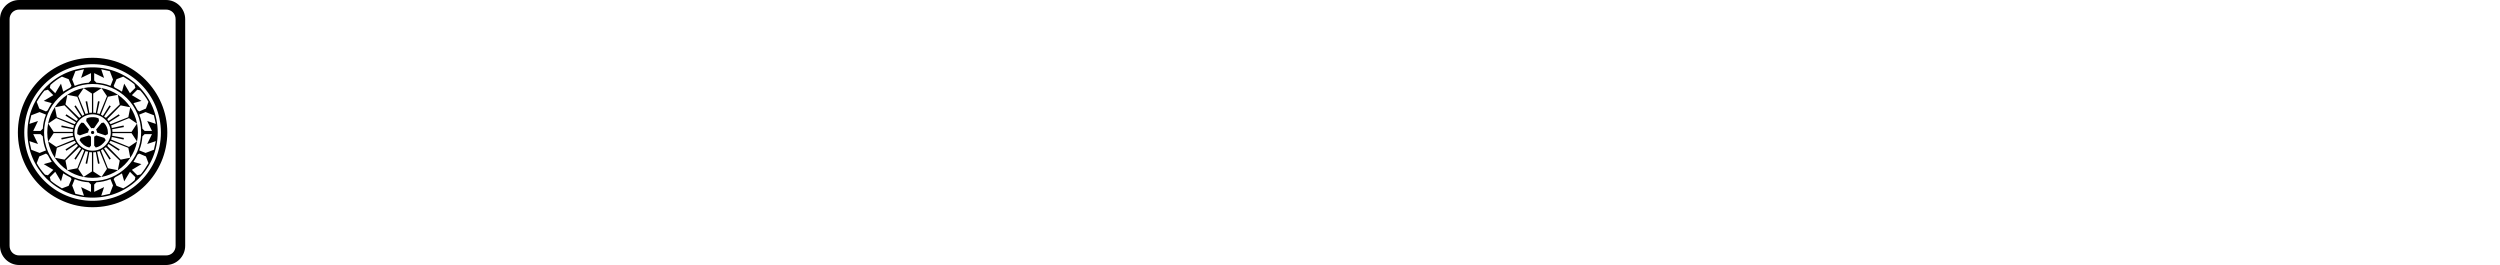 <svg xmlns="http://www.w3.org/2000/svg" version="1.1" xmlns:xlink="http://www.w3.org/1999/xlink"
  width="469.8" height="49.8" viewBox="0 -830 7830 830">
  <g id="p1">
    <path transform="translate(-30, -35)" fill="#000000"
      d="M90 35H550C583 35 610 8 610 -25V-735C610 -768 583 -795 550 -795H90C57 -795 30 -768 30 -735V-25C30 8 57 35 90 35ZM60 -25V-735C60 -752 73 -765 90 -765H550C567 -765 580 -752 580 -735V-25C580 -8 567 5 550 5H90C73 5 60 -8 60 -25ZM86 -380C86 -251 191 -146 320 -146C449 -146 554 -251 554 -380C554 -509 449 -614 320 -614C191 -614 86 -509 86 -380ZM106 -380C106 -498 202 -594 320 -594C438 -594 534 -498 534 -380C534 -262 438 -166 320 -166C202 -166 106 -262 106 -380ZM116 -380C116 -267 207 -176 320 -176C433 -176 524 -267 524 -380C524 -493 433 -584 320 -584C207 -584 116 -493 116 -380ZM122 -353L149 -344L134 -375H157L164 -368C165 -353 168 -338 174 -324L154 -316L128 -326ZM122 -407L128 -434L154 -444L174 -436C168 -422 165 -407 164 -392L157 -385H134L149 -416ZM145 -284L153 -305L174 -314C183 -308 177 -312 192 -288L167 -281L197 -263L180 -246L171 -248C161 -259 152 -271 145 -284ZM145 -476C152 -488 160 -500 169 -511L180 -514L197 -497L167 -479L192 -472C187 -464 183 -457 179 -449L174 -446L153 -455ZM168 -380C168 -464 236 -532 320 -532C404 -532 472 -464 472 -380C472 -296 404 -228 320 -228C236 -228 168 -296 168 -380ZM178 -380C178 -301 241 -238 320 -238C399 -238 462 -301 462 -380C462 -459 399 -522 320 -522C241 -522 178 -459 178 -380ZM181 -352L198 -378H258C258 -375 258 -372 259 -370L222 -363L223 -358L260 -366C260 -363 261 -361 262 -358L206 -335ZM181 -408L206 -425L262 -402C261 -399 260 -397 260 -394L223 -402L222 -397L259 -390C258 -388 258 -385 258 -382H198ZM186 -240L203 -257L221 -227L228 -252C236 -247 243 -243 251 -239L254 -234L245 -213L224 -205C212 -212 200 -220 189 -229ZM186 -520L188 -529C199 -539 211 -548 224 -555L245 -547L254 -526C248 -517 252 -523 228 -508L221 -533L203 -503ZM202 -301L208 -332L264 -354C265 -352 266 -350 268 -348L235 -327L238 -323L270 -344C272 -342 273 -340 274 -338L232 -295ZM202 -459L232 -465L274 -422C273 -420 272 -418 270 -416L238 -437L235 -433L268 -412C266 -410 265 -408 264 -406L208 -428ZM235 -292L278 -334C280 -333 282 -332 284 -330L263 -298L267 -295L288 -328C290 -326 292 -325 294 -324L272 -268L241 -262ZM235 -468L241 -498L272 -492L294 -436C292 -435 290 -434 288 -432L267 -465L263 -462L284 -430C282 -428 280 -427 278 -426ZM256 -214L264 -234C278 -228 293 -225 308 -224L315 -217V-194L284 -209L293 -182L266 -188ZM256 -546L266 -572L293 -578L284 -551L315 -566V-543L308 -536C293 -535 278 -532 264 -526ZM263 -380C263 -411 289 -437 320 -437C351 -437 377 -411 377 -380C377 -349 351 -323 320 -323C289 -323 263 -349 263 -380ZM272 -375L280 -371L306 -380C306 -383 307 -386 309 -389L292 -410L285 -411C277 -403 272 -392 272 -380ZM275 -266L298 -322C301 -321 303 -320 306 -320L298 -283L303 -282L310 -319C312 -318 315 -318 318 -318V-258L292 -241ZM275 -494L292 -519L318 -502V-442C315 -442 312 -442 310 -441L303 -478L298 -477L306 -440C303 -440 301 -439 298 -438ZM279 -356C286 -345 296 -336 310 -333L315 -339V-367C312 -368 310 -370 309 -371L283 -363ZM300 -416L316 -393C317 -394 319 -394 320 -394C321 -394 323 -394 324 -393L340 -416L339 -424C333 -427 327 -428 320 -428C313 -428 307 -427 301 -424ZM315 -380C315 -377 317 -375 320 -375C323 -375 325 -377 325 -380C325 -383 323 -385 320 -385C317 -385 315 -383 315 -380ZM322 -258V-318C325 -318 328 -318 330 -319L337 -282L342 -283L334 -320C337 -320 339 -321 342 -322L365 -266L348 -241ZM322 -442V-502L348 -519L365 -494L342 -438C339 -439 337 -440 334 -440L342 -477L337 -478L330 -441C328 -442 325 -442 322 -442ZM325 -194V-217L332 -224C347 -225 362 -228 376 -234L384 -214L374 -188L347 -182L356 -209ZM325 -339L330 -333C344 -336 354 -345 361 -356L357 -363L331 -371C330 -370 328 -368 325 -367ZM325 -543V-566L356 -551L347 -578L374 -572L384 -546L376 -526C362 -532 347 -535 332 -536ZM331 -389C333 -386 334 -383 334 -380L360 -371L368 -375V-380C368 -392 363 -403 355 -411L348 -410ZM346 -324C348 -325 350 -326 352 -328L373 -295L377 -298L356 -330C358 -332 360 -333 362 -334L405 -292L399 -262L368 -268ZM346 -436L368 -492L399 -498L405 -468L362 -426C360 -427 358 -428 356 -430L377 -462L373 -465L352 -432C350 -434 348 -435 346 -436ZM366 -338C367 -340 368 -342 370 -344L402 -323L405 -327L372 -348C374 -350 375 -352 376 -354L432 -332L438 -301L408 -295ZM366 -422L408 -465L438 -459L432 -428L376 -406C375 -408 374 -410 372 -412L405 -433L402 -437L370 -416C368 -418 367 -420 366 -422ZM378 -358C379 -361 380 -363 380 -366L417 -358L418 -363L381 -370C382 -372 382 -375 382 -378H442L459 -352L434 -335ZM378 -402L434 -425L459 -408L442 -382H382C382 -385 382 -388 381 -390L418 -397L417 -402L380 -394C380 -397 379 -399 378 -402ZM386 -234C392 -243 388 -237 412 -252L419 -227L437 -257L454 -240L452 -231C441 -221 429 -212 416 -205L395 -213ZM386 -526L395 -547L416 -555C428 -548 440 -540 451 -531L454 -520L437 -503L419 -533L412 -508C404 -513 397 -517 389 -521ZM443 -263L473 -281L448 -288C453 -296 457 -303 461 -311L466 -314L487 -305L495 -284C488 -272 480 -260 471 -249L460 -246ZM443 -497L460 -514L469 -512C479 -501 488 -489 495 -476L487 -455L466 -446C457 -452 463 -448 448 -472L473 -479ZM466 -324C472 -338 475 -353 476 -368L483 -375H506L491 -344L518 -353L512 -326L486 -316ZM466 -436L486 -444L512 -434L518 -407L491 -416L506 -385H483L476 -392C475 -407 472 -422 466 -436Z"></path>
  </g>
</svg>